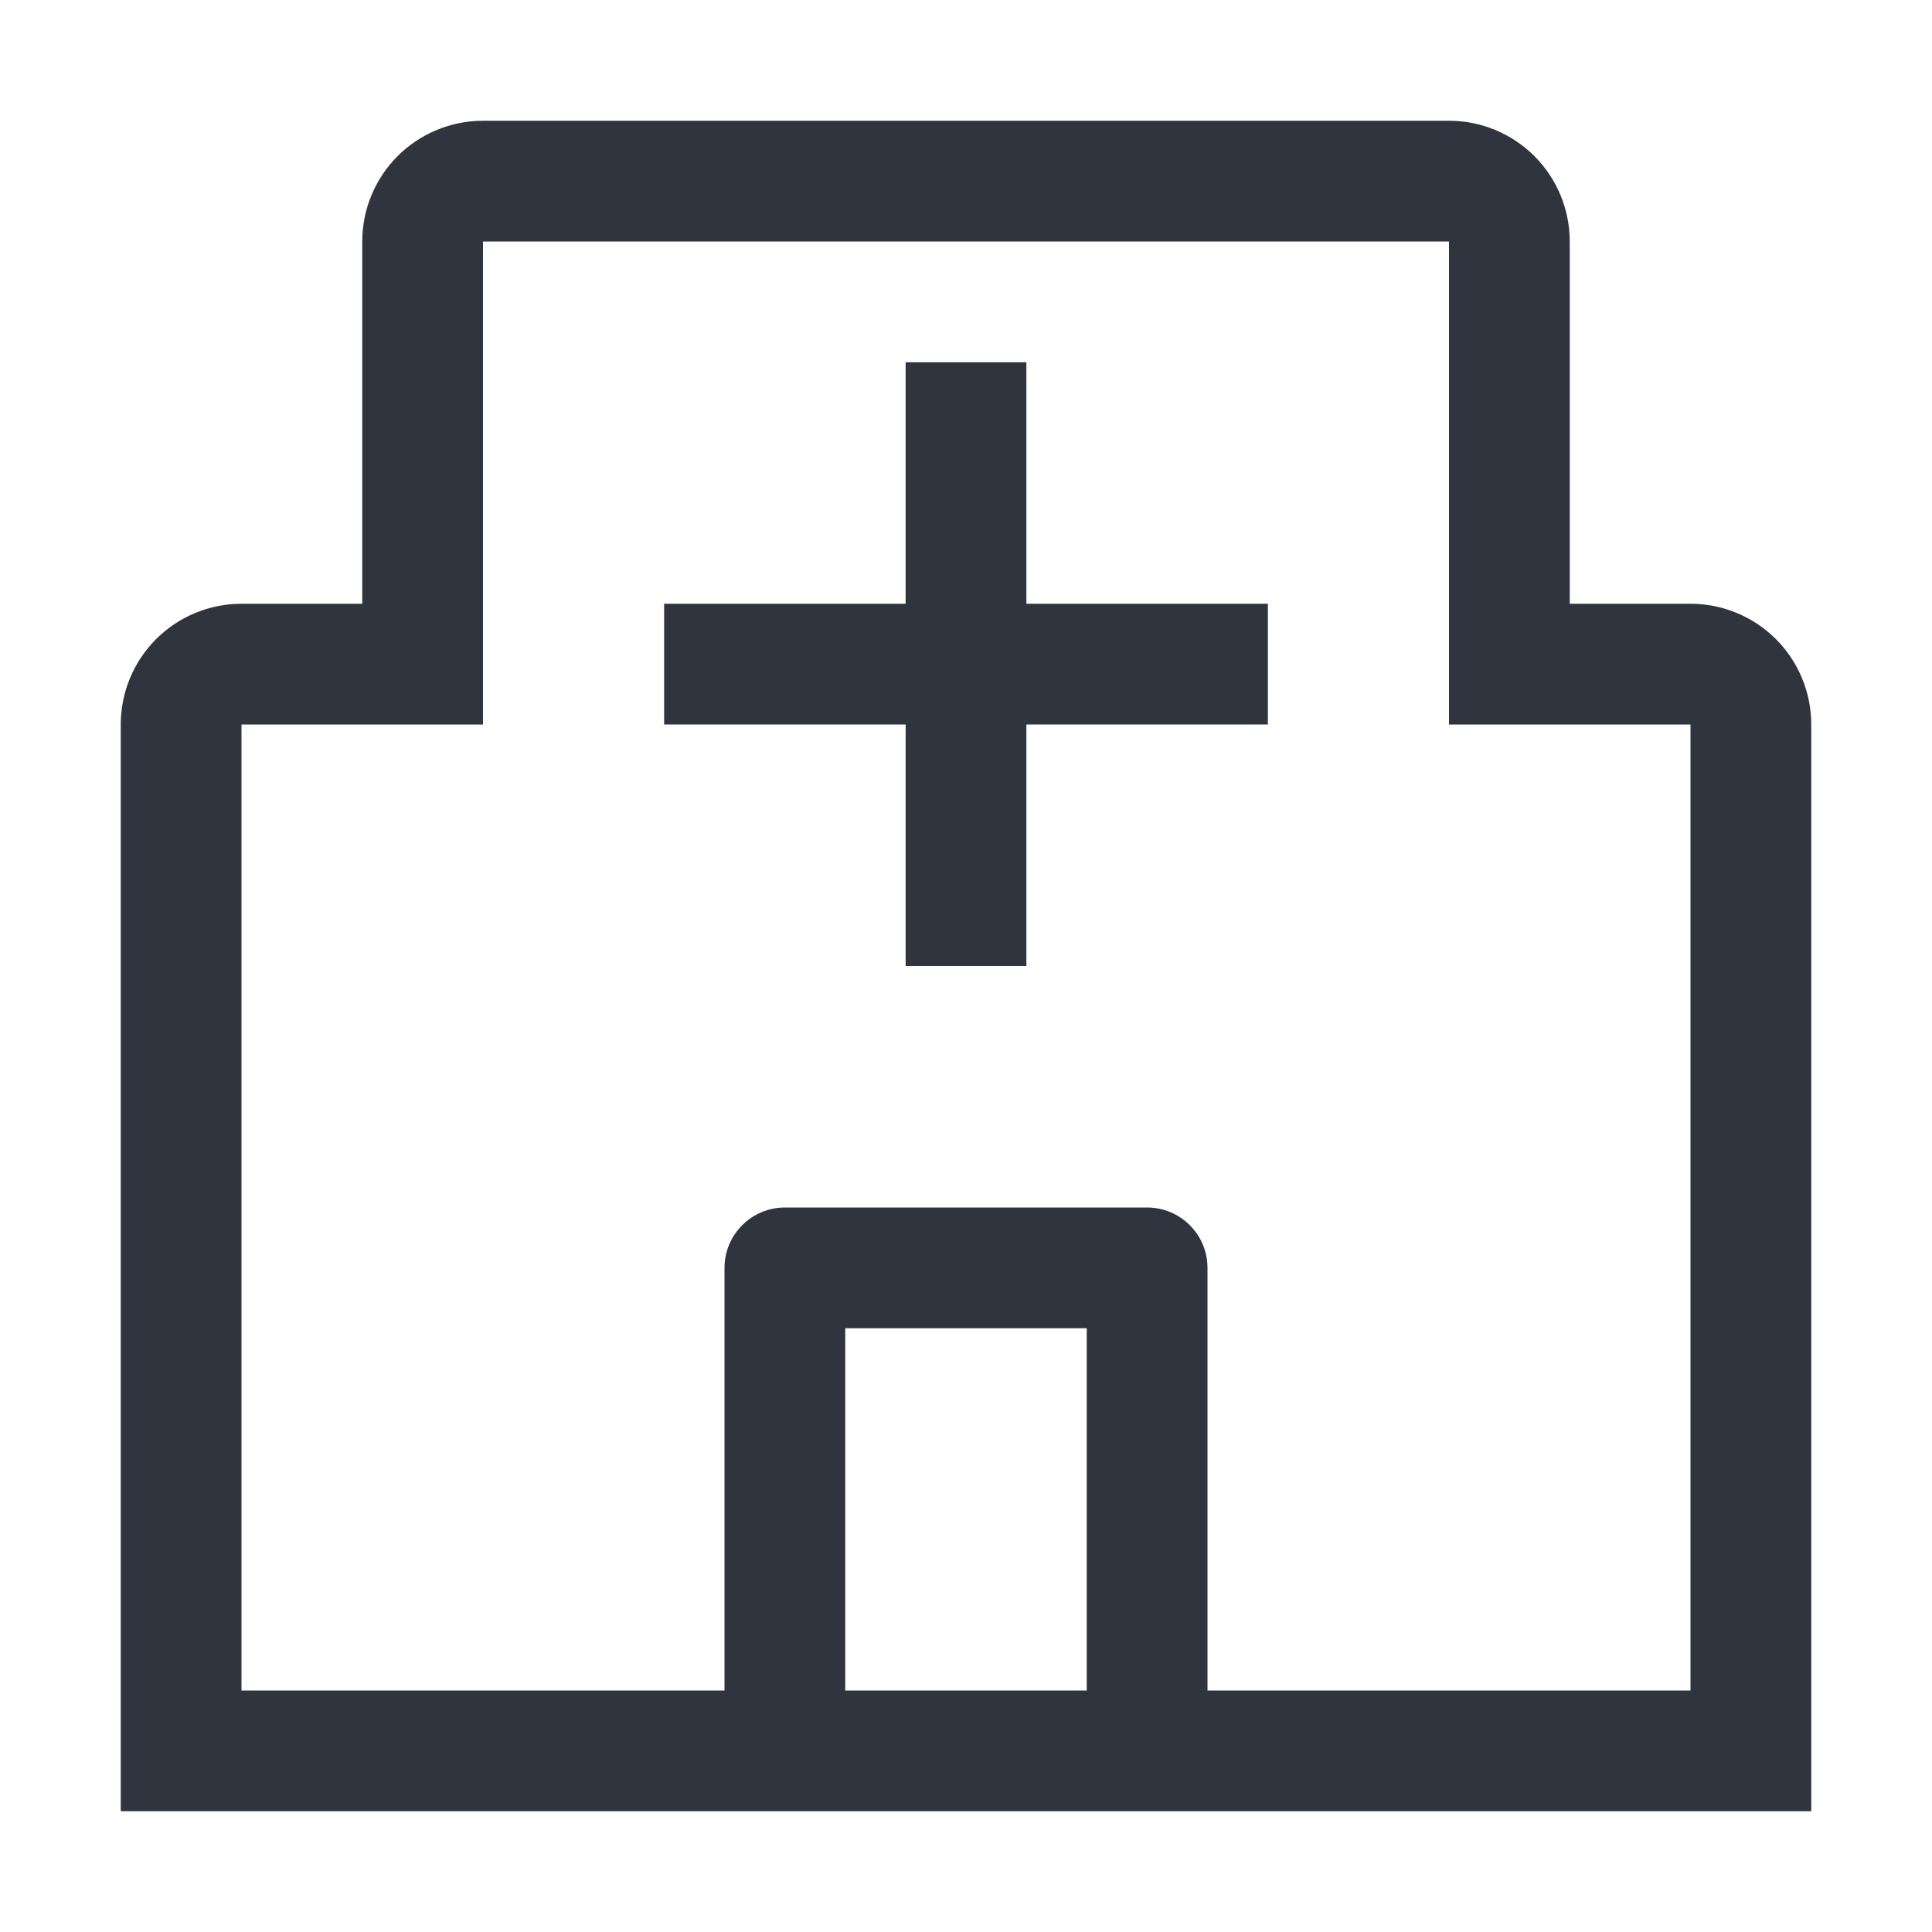 <svg width="24" height="24" viewBox="0 0 24 24" fill="none" xmlns="http://www.w3.org/2000/svg">
<path d="M15.75 7.5H12.75V4.5H11.25V7.5H8.25V9H11.25V12H12.75V9H15.75V7.5Z" fill="#30343F"/>
<path d="M21 7.5H19.5V3C19.5 2.602 19.342 2.221 19.061 1.939C18.779 1.658 18.398 1.5 18 1.5H6C5.602 1.5 5.221 1.658 4.939 1.939C4.658 2.221 4.5 2.602 4.5 3V7.5H3C2.602 7.5 2.221 7.658 1.939 7.939C1.658 8.221 1.5 8.602 1.5 9V22.5H22.5V9C22.5 8.602 22.342 8.221 22.061 7.939C21.779 7.658 21.398 7.5 21 7.5ZM10.5 21V16.5H13.5V21H10.5ZM15 21V15.75C15 15.551 14.921 15.36 14.78 15.22C14.64 15.079 14.449 15 14.25 15H9.75C9.551 15 9.36 15.079 9.22 15.22C9.079 15.36 9 15.551 9 15.75V21H3V9H6V3H18V9H21V21H15Z" fill="#30343F"/>
</svg>
